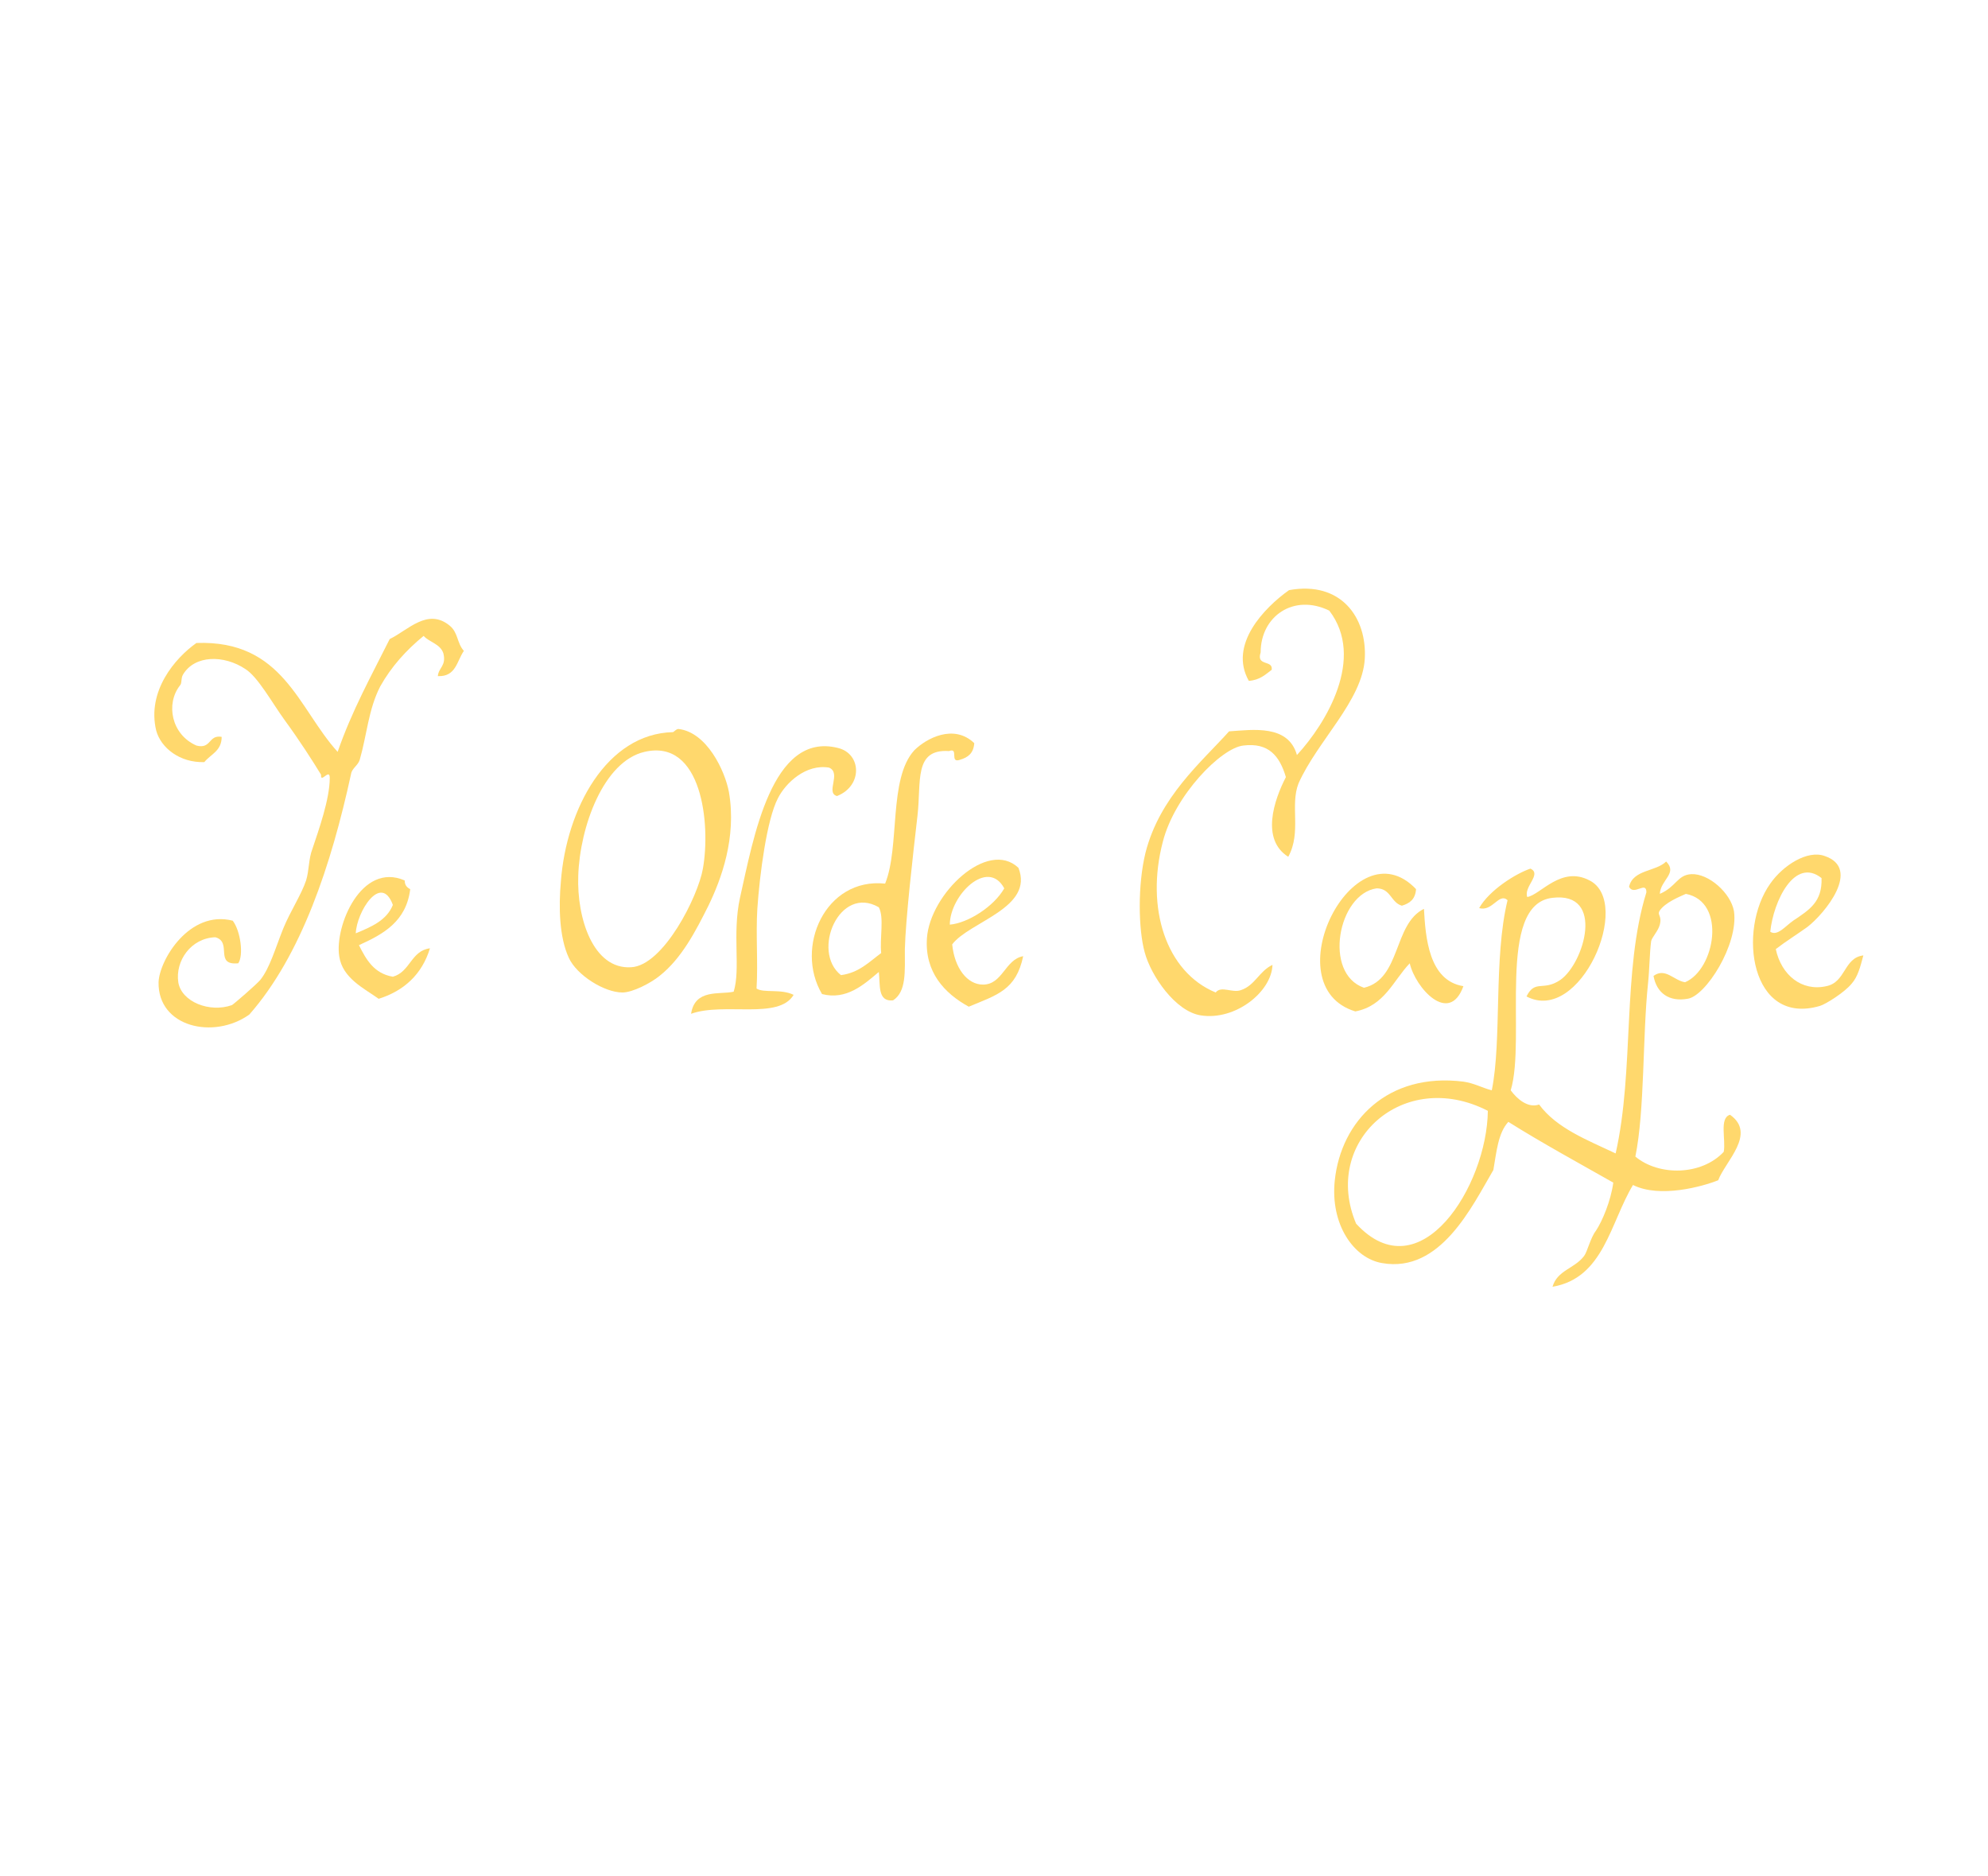 <svg xml:space="preserve" style="enable-background:new -823 232.2 252 237.8;" viewBox="-823 232.2 252 237.8" y="0px" x="0px" xmlns:xlink="http://www.w3.org/1999/xlink" xmlns="http://www.w3.org/2000/svg" id="Layer_2">
<style type="text/css">
	.st0{fill:#FFD86D;}
</style>
<g>
	<path d="M-659.7,340.8c-3.5-2.2-1.8-7.2-0.3-10.1c-0.8-2.7-2.2-4.4-5.4-4c-2.8,0.3-8.7,6.3-10.2,12.2
		c-2.2,8.4,0.4,16.5,6.7,19.1c0.7-0.9,2.1,0.1,3.2-0.3c1.8-0.6,2.3-2.4,4-3.2c-0.1,3.4-4.7,7.1-9.1,6.4c-3.2-0.5-6.3-5-7.1-8
		c-0.8-2.9-0.9-8.5,0.1-12.6c1.8-7.1,7.1-11.5,10.6-15.4c3-0.2,7.5-0.9,8.6,3c3.7-4,8.7-12.3,4.1-18.3c-4.5-2.2-8.7,0.7-8.7,5.3
		c-0.6,1.8,1.6,0.9,1.4,2.2c-0.8,0.6-1.5,1.3-2.9,1.4c-2.6-4.6,2-9.3,5.1-11.5c6.6-1.2,9.9,3.5,9.6,8.7c-0.3,5.3-6,10.4-8.4,15.8
		C-659.5,334.3-658,337.7-659.7,340.8z" class="st0"></path>
	<path d="M-764.2,314.7c-0.9,1.3-1,3.3-3.3,3.2c0.1-1.1,1.1-1.3,0.7-2.9c-0.4-1.2-1.8-1.4-2.5-2.2
		c-2.2,1.8-4.1,3.9-5.5,6.4c-1.5,2.9-1.7,6.2-2.6,9.3c-0.2,0.7-1,1.1-1.1,1.8c-2.5,11.5-6.3,23-12.9,30.5
		c-4.5,3.2-11.6,1.6-11.5-4.1c0.1-2.8,3.9-9.2,9.4-7.8c1,1.3,1.4,4.4,0.7,5.4c-3.1,0.3-0.7-2.7-2.9-3.3c-3.1,0.1-5.1,3-4.7,5.7
		c0.4,2.5,4,3.9,6.8,2.9c0.2-0.1,3.1-2.6,3.6-3.2c1.2-1.5,1.9-4,2.9-6.5c0.9-2.2,2.3-4.3,2.9-6.1c0.4-1.3,0.3-2.7,0.8-4
		c0.8-2.4,2.2-6.3,2.2-9c0-1.3-1.2,0.8-1.1-0.4c-1.1-1.8-2.7-4.3-4.6-6.9c-1.6-2.2-3.4-5.5-5-6.5c-2.7-1.8-6.4-1.8-7.9,0.7
		c-0.3,0.5-0.1,1.1-0.4,1.4c-1.8,2.3-1.1,6.2,2.1,7.6c1.9,0.5,1.5-1.4,3.2-1.1c0,1.8-1.4,2.2-2.2,3.2c-3.1,0.1-5.5-1.8-6.1-4
		c-1.2-5,2.4-9.2,5.1-11.1c11-0.4,12.9,8.3,17.9,13.8c1.8-5.2,4.3-9.7,6.6-14.3c2.3-1.1,4.8-4,7.6-1.7
		C-764.9,312.4-765.1,313.7-764.2,314.7z" class="st0"></path>
	<path d="M-737.7,325c0.1,0,0.4-0.4,0.7-0.4c3.6,0.4,5.9,5.3,6.4,8c1,5.8-1,11.1-2.6,14.4c-1.6,3.2-3.4,6.7-6.2,8.9
		c-1.1,0.9-3.4,2.1-4.7,2.1c-2.3,0-5.8-2.2-6.8-4.4c-1.2-2.6-1.3-6.4-1-9.7C-751.2,334.7-746.1,325.2-737.7,325z M-749.7,343.2
		c-0.2,5.4,1.9,11.9,6.7,11.6c4.1-0.2,8.5-9,9.1-12.5c1-5.6-0.1-16.5-7.4-14.8C-746.5,328.7-749.5,337-749.7,343.2z" class="st0"></path>
	<path d="M-699.5,326.4c-0.1,1.3-0.8,1.8-1.8,2.1c-1.4,0.5-0.1-1.6-1.4-1.1c-4.5-0.3-3.5,3.9-4,8.2
		c-0.6,5.2-1.5,13.1-1.6,16.9c0,2.9,0.2,5.4-1.5,6.5c-2,0.2-1.6-2-1.8-3.6c-1.9,1.6-4.1,3.6-7.2,2.8c-3.5-5.9,0.4-14.8,8-14
		c1.9-4.7,0.4-13.3,3.7-16.9C-705.6,325.8-702.1,323.9-699.5,326.4z M-716.4,355.8c2.3-0.3,3.6-1.7,5.1-2.8
		c-0.2-1.9,0.4-4.5-0.3-5.8C-716.6,344.3-720.2,352.8-716.4,355.8z" class="st0"></path>
	<path d="M-716.9,333.1c-1.5-0.4,0.6-2.9-1-3.6c-2.9-0.5-5.5,1.9-6.5,3.9c-1.4,2.7-2.3,9.6-2.6,14
		c-0.2,3.3,0.1,6.9-0.1,10.1c0.9,0.6,3.1,0,4.7,0.8c-1.9,3.2-8.8,0.9-13,2.4c0.5-3.2,3.6-2.4,5.4-2.8c0.9-2.9-0.2-7.3,0.8-11.9
		c1.7-7.5,4-21.1,12.4-19C-713.8,327.7-713.6,331.8-716.9,333.1z" class="st0"></path>
	<path d="M-597.9,352.5c0.7,3.3,3.3,5.4,6.4,4.7c2.5-0.5,2.2-3.6,4.7-3.9c-0.4,1.5-0.7,2.7-1.5,3.6
		c-0.9,1.1-3.3,2.6-4,2.8c-8.8,2.6-10.5-9.6-6.3-15.5c1.6-2.3,4.7-4.3,6.9-3.5c4.7,1.6,0,7.3-2.2,9
		C-595.3,350.7-596.6,351.5-597.9,352.5z M-598.6,350.3c0.9,0.6,1.9-0.7,2.9-1.4c2.1-1.4,3.7-2.4,3.6-5.4
		C-595.5,340.8-598.2,346.4-598.6,350.3z" class="st0"></path>
	<path d="M-612.6,345.5c2.1-0.9,2.2-2.4,4-2.5c2.2-0.1,5,2.4,5.4,4.7c0.6,4.2-3.6,10.8-5.9,11.1
		c-2.3,0.4-3.9-0.7-4.3-2.9c1.5-1.1,2.6,0.6,4,0.8c3.8-1.6,5.3-10.2,0.1-11.2c-0.9,0.4-2.6,1.1-3.3,2.1c-0.4,0.6,0.3,0.6,0,1.8
		c-0.2,0.8-1,1.6-1.1,2.1c-0.2,1.5-0.2,3.5-0.4,5.4c-0.7,6.7-0.4,16-1.6,21.9c3,2.5,8.4,2.4,11.2-0.6c0.3-1.5-0.6-4.3,0.8-4.7
		c3.4,2.4-0.6,5.9-1.5,8.3c-2,0.8-7.4,2.3-10.8,0.6c-2.9,4.8-3.7,11.8-10.2,12.9c0.6-2.1,2.8-2.3,4-3.9c0.4-0.5,0.8-2.3,1.5-3.2
		c0.8-1.2,1.9-3.8,2.2-6.1c-4.4-2.5-9-5-13.3-7.7c-1.3,1.4-1.5,3.8-1.9,6.1c-2.7,4.6-6.7,13.1-14.1,11.8c-3.6-0.6-6.6-4.9-6-10.5
		c0.8-7.5,6.7-13.7,16.3-12.5c1.4,0.2,2.4,0.8,3.6,1.1c1.3-6.4,0.2-16.7,2-24.1c-1.1-1-1.9,1.5-3.6,1c1.3-2.3,4.7-4.4,6.5-5
		c1.5,0.7-0.9,2.3-0.4,3.6c1.7-0.3,4.3-4,7.9-2.1c5.5,2.8-1.2,18.3-8,14.7c1.1-2.2,2.1-0.6,4.3-2.1c3-2.1,5.7-11.2-1-10.4
		c-7.2,0.8-3.3,17.8-5.3,24.4c0.8,1.1,2.2,2.3,3.6,1.8c2.2,3,6.1,4.5,9.7,6.2c2.4-10.6,0.8-23.1,3.9-33.1c0-1.5-1.6,0.5-2.2-0.7
		c0.5-2.2,3.4-1.9,4.7-3.2C-610.3,342.9-612.5,343.7-612.6,345.5z M-651.1,387.3c8.1,8.8,16.6-4.8,16.7-14.3
		C-645.1,367.5-655.5,376.9-651.1,387.3z" class="st0"></path>
	<path d="M-702.3,351.9c0.3,3,1.9,5.1,3.9,5.1c2.5,0,2.8-3.2,5.1-3.6c-0.9,4.3-3.3,4.9-6.9,6.4
		c-3.1-1.7-5.6-4.4-5.3-8.7c0.4-5.6,7.7-12.6,11.6-8.9C-691.9,347.3-700.1,349-702.3,351.9z M-702.6,349.4c2.3-0.2,5.6-2.3,6.9-4.6
		C-697.8,340.9-702.6,345.7-702.6,349.4z" class="st0"></path>
	<path d="M-643.5,344.9c-0.1,1.3-0.8,1.8-1.8,2.1c-1.4-0.4-1.4-2.2-3.2-2.2c-4.9,0.7-6.8,10.8-1.6,12.6
		c4.7-1.1,3.7-8.1,7.6-10c0.2,3.6,0.6,9.1,5,9.8c-1.8,5-6.1,0.2-6.8-2.9c-2.1,2.2-3.2,5.4-6.9,6.1
		C-661.7,357.2-651.4,336.6-643.5,344.9z" class="st0"></path>
	<path d="M-771.7,343.8c0,0.6,0.3,0.9,0.7,1.1c-0.5,4.1-3.4,5.7-6.5,7.1c0.9,1.8,1.9,3.6,4.3,4c2.2-0.6,2.3-3.3,4.7-3.6
		c-1,3.3-3.3,5.4-6.5,6.4c-1.8-1.3-4.6-2.6-5-5.4C-780.6,349.6-777.2,341.4-771.7,343.8z M-777.9,350.5c1.9-0.8,3.9-1.6,4.7-3.6
		C-774.7,342.8-777.8,347.8-777.9,350.5z" class="st0"></path>
</g>
</svg>
